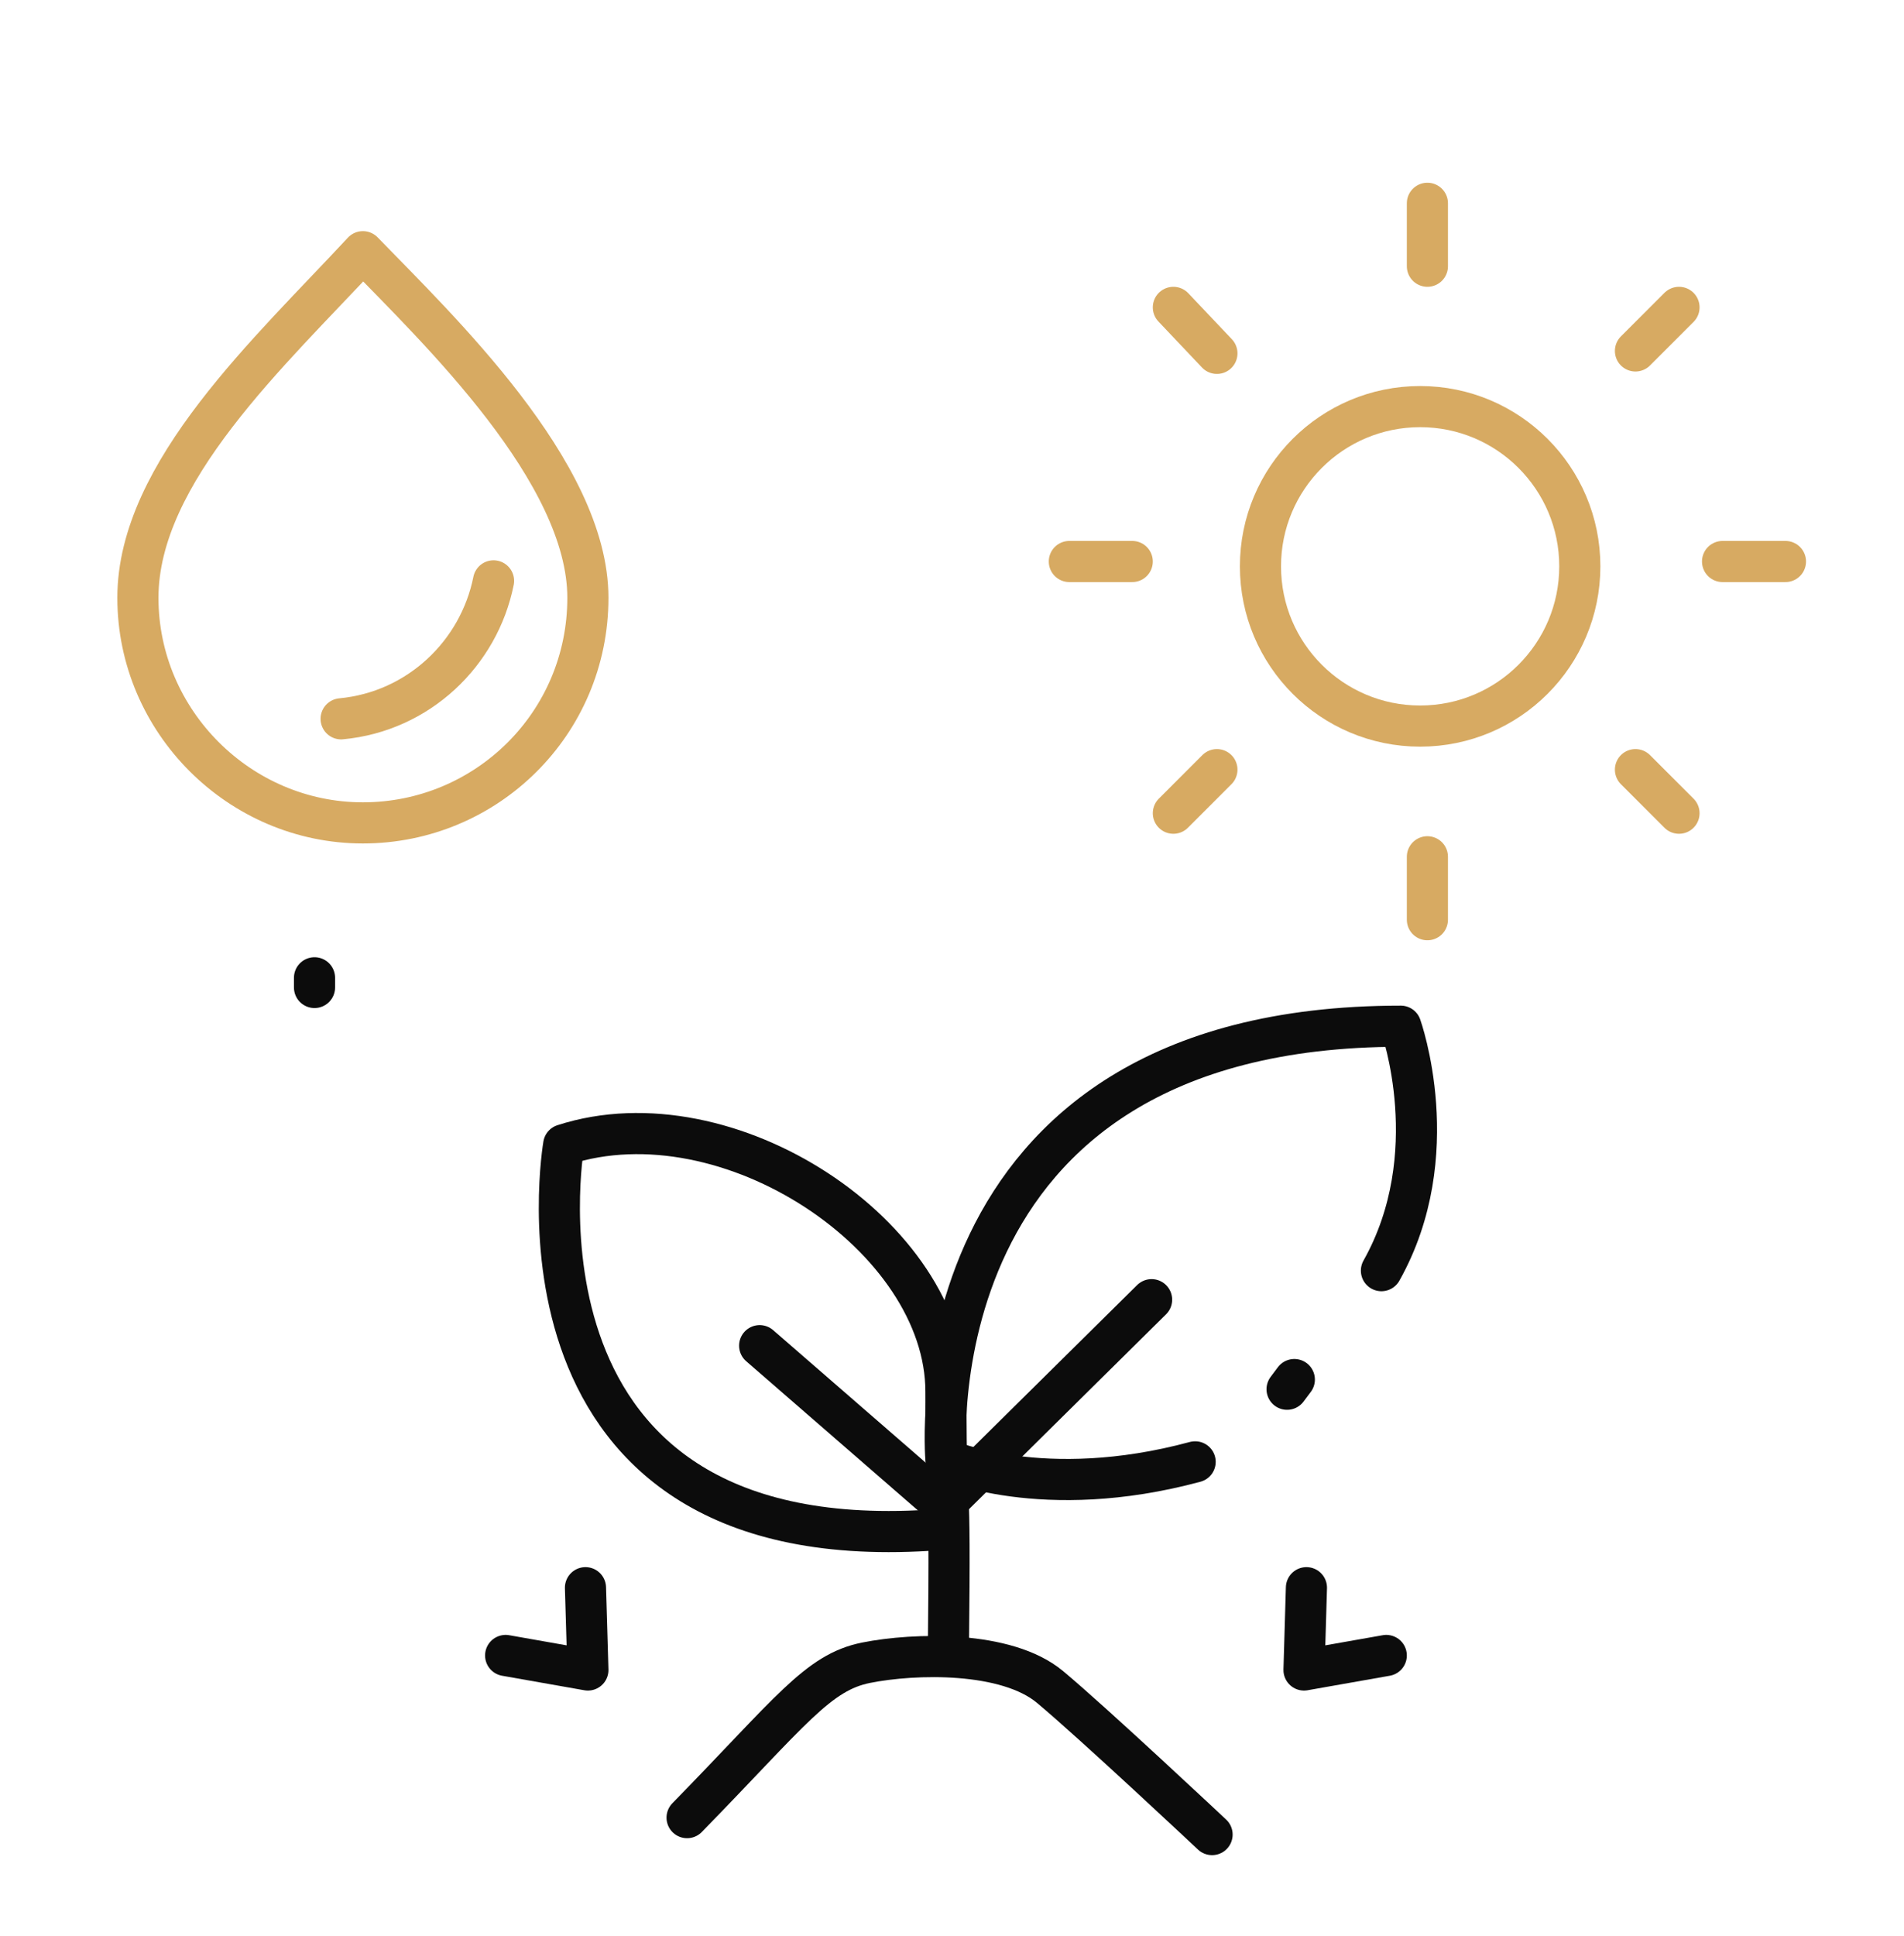 <?xml version="1.0" encoding="utf-8"?>
<!-- Generator: Adobe Illustrator 16.0.0, SVG Export Plug-In . SVG Version: 6.00 Build 0)  -->
<!DOCTYPE svg PUBLIC "-//W3C//DTD SVG 1.1//EN" "http://www.w3.org/Graphics/SVG/1.1/DTD/svg11.dtd">
<svg version="1.1" xmlns="http://www.w3.org/2000/svg" xmlns:xlink="http://www.w3.org/1999/xlink" x="0px" y="0px" width="78.7px"
	 height="80px" viewBox="0 0 78.7 80" enable-background="new 0 0 78.7 80" xml:space="preserve">
<style>
	.drop_ {
		-webkit-animation: drop_ 2s cubic-bezier(0.390, 0.575, 0.565, 1.000) infinite alternate both;
		animation: drop_ 2s cubic-bezier(0.390, 0.575, 0.565, 1.000) infinite alternate both;		
	}

	@-webkit-keyframes drop_ {
		from {
			-webkit-transform: translateY(-5px);
			        transform: translateY(-5px);
			opacity:0
		}
		30%,
		to {
			opacity:1;
			-webkit-transform: translateY(0);
			        transform: translateY(0);

		}
	}

	@keyframes drop_ {
		from {
			-webkit-transform: translateY(-5px);
			        transform: translateY(-5px);
			opacity:0
		}
		30%,
		to {
			opacity:1;
			-webkit-transform: translateY(0);
			        transform: translateY(0);

		}
	}

	.sun_ {
		-webkit-animation: sun_ 2s cubic-bezier(0.390, 0.575, 0.565, 1.000) infinite alternate both;
		        animation: sun_ 2s cubic-bezier(0.390, 0.575, 0.565, 1.000) infinite alternate both;
	}
	@-webkit-keyframes sun_ {
		from, 10% {
			-webkit-transform: translateY(-5px);
			        transform: translateY(-5px);
			opacity:0
		}
		40%,
		to {
			opacity:1;
			-webkit-transform: translateY(0);
			        transform: translateY(0);

		}
	}
	@keyframes sun_ {
		from, 10% {
			-webkit-transform: translateY(-5px);
			        transform: translateY(-5px);
			opacity:0
		}
		40%,
		to {
			opacity:1;
			-webkit-transform: translateY(0);
			        transform: translateY(0);

		}
	}

	.left_arrow .dote_{
		-webkit-animation: dote_ 2s cubic-bezier(0.390, 0.575, 0.565, 1.000) infinite alternate both;
		        animation: dote_ 2s cubic-bezier(0.390, 0.575, 0.565, 1.000) infinite alternate both;
	}
	@-webkit-keyframes dote_ {
		from, 40% {
			
			opacity:0
		}
		50%,
		to {
			opacity:1;
			

		}
	}
	@keyframes dote_ {
		from, 40% {
			
			opacity:0
		}
		50%,
		to {
			opacity:1;
			

		}
	}
	.left_arrow .arrow_ {
		-webkit-animation: l_arrow_ 2s cubic-bezier(0.390, 0.575, 0.565, 1.000) infinite alternate both;
		        animation: l_arrow_ 2s cubic-bezier(0.390, 0.575, 0.565, 1.000) infinite alternate both;
		stroke-dasharray: 26;
    	stroke-dashoffset: 26;
	}
	@-webkit-keyframes l_arrow_ {
		from, 40% {
			
			stroke-dashoffset: 26;
		}
		80%,
		to {
			    stroke-dashoffset: 52;
			

		}
	}
	@keyframes l_arrow_ {
		from, 40% {
			
			stroke-dashoffset: 26;
		}
		80%,
		to {
			    stroke-dashoffset: 52;
			

		}
	}
	.left_arrow .arrow_h{
		-webkit-animation: l_arrow_h 2s cubic-bezier(0.390, 0.575, 0.565, 1.000) infinite alternate both;
		        animation: l_arrow_h 2s cubic-bezier(0.390, 0.575, 0.565, 1.000) infinite alternate both;
	}
	@-webkit-keyframes l_arrow_h {
		from, 65% {
			
			opacity:0
		}
		
		to {
			opacity:1;
			

		}
	}
	@keyframes l_arrow_h {
		from, 65% {
			
			opacity:0
		}
		
		to {
			opacity:1;
			

		}
	}

	.right_arrow .arrow_ {
		-webkit-animation: r_arrow_ 2s cubic-bezier(0.390, 0.575, 0.565, 1.000) infinite alternate both;
		        animation: r_arrow_ 2s cubic-bezier(0.390, 0.575, 0.565, 1.000) infinite alternate both;
		stroke-dasharray: 26;
    	stroke-dashoffset: 26;
	}
	@-webkit-keyframes r_arrow_ {
		from, 40% {
			
			stroke-dashoffset: 26;
		}
		80%,
		to {
			    stroke-dashoffset: 52;
			

		}
	}
	@keyframes r_arrow_ {
		from, 40% {
			
			stroke-dashoffset: 26;
		}
		80%,
		to {
			    stroke-dashoffset: 52;
			

		}
	}
	.right_arrow .arrow_h{
		-webkit-animation: r_arrow_h 2s cubic-bezier(0.390, 0.575, 0.565, 1.000) infinite alternate both;
		        animation: r_arrow_h 2s cubic-bezier(0.390, 0.575, 0.565, 1.000) infinite alternate both;
	}
	@-webkit-keyframes r_arrow_h {
		from, 65% {
			
			opacity:0
		}
		
		to {
			opacity:1;
			

		}
	}
	@keyframes r_arrow_h {
		from, 65% {
			
			opacity:0
		}
		
		to {
			opacity:1;
			

		}
	}

	.leaf_{
		-webkit-animation: leaf_ 2s cubic-bezier(0.390, 0.575, 0.565, 1.000) infinite alternate both;
		        animation: leaf_ 2s cubic-bezier(0.390, 0.575, 0.565, 1.000) infinite alternate both;
		-webkit-transform-origin: center bottom;
		    -ms-transform-origin: center bottom;
		        transform-origin: center bottom;
	}
	@-webkit-keyframes leaf_ {
		from, 50% {
			
			opacity:0;
			-webkit-transform: scale(.9);
			        transform: scale(.9);
		}
		80%
		to {
			opacity:1;
			-webkit-transform: scale(1);
			        transform: scale(1);
			
		}
	}
	@keyframes leaf_ {
		from, 50% {
			
			opacity:0;
			-webkit-transform: scale(.9);
			        transform: scale(.9);
		}
		80%
		to {
			opacity:1;
			-webkit-transform: scale(1);
			        transform: scale(1);
			
		}
	}
</style>
<g id="Layer_4">

	<g class="drop_">
		<path fill="none" stroke="#D7AA62" stroke-width="1.7" stroke-linecap="round" stroke-linejoin="round" stroke-miterlimit="10" d="
			M24.3,24.7c0,5.2-4.2,9.3-9.3,9.3s-9.3-4.2-9.3-9.3c0-5.2,5.5-10.2,9.3-14.3C18.1,13.6,24.3,19.5,24.3,24.7z"/>
		<path fill="none" stroke="#D7AA62" stroke-width="1.7" stroke-linecap="round" stroke-linejoin="round" stroke-miterlimit="10" d="
		M20.4,24c-0.6,3-3.1,5.4-6.3,5.7"/>
	</g>
	
	<g class="sun_">
		<circle fill="none" stroke="#D7AA62" stroke-width="1.7" stroke-linecap="round" stroke-linejoin="round" stroke-miterlimit="10" cx="58.7" cy="23.4" r="6.6"/>
	
		<line fill="none" stroke="#D7AA62" stroke-width="1.7" stroke-linecap="round" stroke-linejoin="round" stroke-miterlimit="10" x1="44.2" y1="23.2" x2="46.8" y2="23.2"/>
	
		<line fill="none" stroke="#D7AA62" stroke-width="1.7" stroke-linecap="round" stroke-linejoin="round" stroke-miterlimit="10" x1="71.2" y1="23.2" x2="73.8" y2="23.2"/>
	
		<line fill="none" stroke="#D7AA62" stroke-width="1.7" stroke-linecap="round" stroke-linejoin="round" stroke-miterlimit="10" x1="59" y1="8.4" x2="59" y2="11"/>
	
		<line fill="none" stroke="#D7AA62" stroke-width="1.7" stroke-linecap="round" stroke-linejoin="round" stroke-miterlimit="10" x1="59" y1="35.4" x2="59" y2="38"/>
	
		<line fill="none" stroke="#D7AA62" stroke-width="1.7" stroke-linecap="round" stroke-linejoin="round" stroke-miterlimit="10" x1="48.5" y1="12.7" x2="50.3" y2="14.6"/>
	
		<line fill="none" stroke="#D7AA62" stroke-width="1.7" stroke-linecap="round" stroke-linejoin="round" stroke-miterlimit="10" x1="67.6" y1="31.8" x2="69.4" y2="33.6"/>
	
		<line fill="none" stroke="#D7AA62" stroke-width="1.7" stroke-linecap="round" stroke-linejoin="round" stroke-miterlimit="10" x1="69.4" y1="12.7" x2="67.6" y2="14.5"/>
	
		<line fill="none" stroke="#D7AA62" stroke-width="1.7" stroke-linecap="round" stroke-linejoin="round" stroke-miterlimit="10" x1="50.3" y1="31.8" x2="48.5" y2="33.6"/>
	</g>

	<g class="left_arrow">
		<line class="dote_" fill="none" stroke="#0C0C0C" stroke-width="1.7" stroke-linecap="round" stroke-linejoin="round" stroke-miterlimit="10" x1="13" y1="40.4" x2="13" y2="40.8"/>
		<path class="arrow_" fill="none" stroke="#0C0C0C" stroke-width="1.7" stroke-linecap="round" stroke-linejoin="round" stroke-miterlimit="10" d="
		M23.9,68.1c-5.6-4.1-10.4-11.5-11-22.3"/>
		<polyline class="arrow_h" fill="none" stroke="#0C0C0C" stroke-width="1.7" stroke-linecap="round" stroke-linejoin="round" stroke-miterlimit="10" points="
		20.9,68.4 24.3,69 24.2,65.6 	"/>
	</g>
	<g class="right_arrow">
		<path class="arrow_" fill="none" stroke="#0C0C0C" stroke-width="1.7" stroke-linecap="round" stroke-linejoin="round" stroke-miterlimit="10" d="
		M54.3,68.1c5.6-4.1,10.4-11.5,11-22.3"/>
		<polyline class="arrow_h"  fill="none" stroke="#0C0C0C" stroke-width="1.7" stroke-linecap="round" stroke-linejoin="round" stroke-miterlimit="10" points="
		57.3,68.4 53.9,69 54,65.6 	"/>
	</g>
	
	<!-- <path fill="none" stroke="#0C0C0C" stroke-width="1.7" stroke-linecap="round" stroke-linejoin="round" stroke-miterlimit="10" d="
		M20.9,68.4"/> -->
	
		
	
	<g class="leaf_">
		<line fill="none" stroke="#0C0C0C" stroke-width="1.7" stroke-linecap="round" stroke-linejoin="round" stroke-miterlimit="10" x1="53.5" y1="57" x2="53.2" y2="57.4"/>
	<path fill="none" stroke="#0C0C0C" stroke-width="1.7" stroke-linecap="round" stroke-linejoin="round" stroke-miterlimit="10" d="
		M39.2,68.3c0.1-8.8-0.1-4.4-0.1-10.8s-9-12.4-15.8-10.2c0,0-3,17.3,15.5,15.9"/>
	<path fill="none" stroke="#0C0C0C" stroke-width="1.7" stroke-linecap="round" stroke-linejoin="round" stroke-miterlimit="10" d="
		M49.4,60.4c-6.3,1.7-10.3-0.1-10.3-0.1s-1.6-17.9,18.8-17.9c0,0,1.9,5.3-0.8,10.1"/>
	
		<polyline fill="none" stroke="#0C0C0C" stroke-width="1.7" stroke-linecap="round" stroke-linejoin="round" stroke-miterlimit="10" points="
		31.4,55.6 39,62.2 47.6,53.7 	"/>
	<path fill="none" stroke="#0C0C0C" stroke-width="1.7" stroke-linecap="round" stroke-linejoin="round" stroke-miterlimit="10" d="
		M28.4,75.1c4.3-4.4,5.4-6,7.4-6.4s5.8-0.5,7.6,1s6.7,6.1,6.7,6.1"/>
	</g>
		
	
		
	
		
</g>
</svg>
